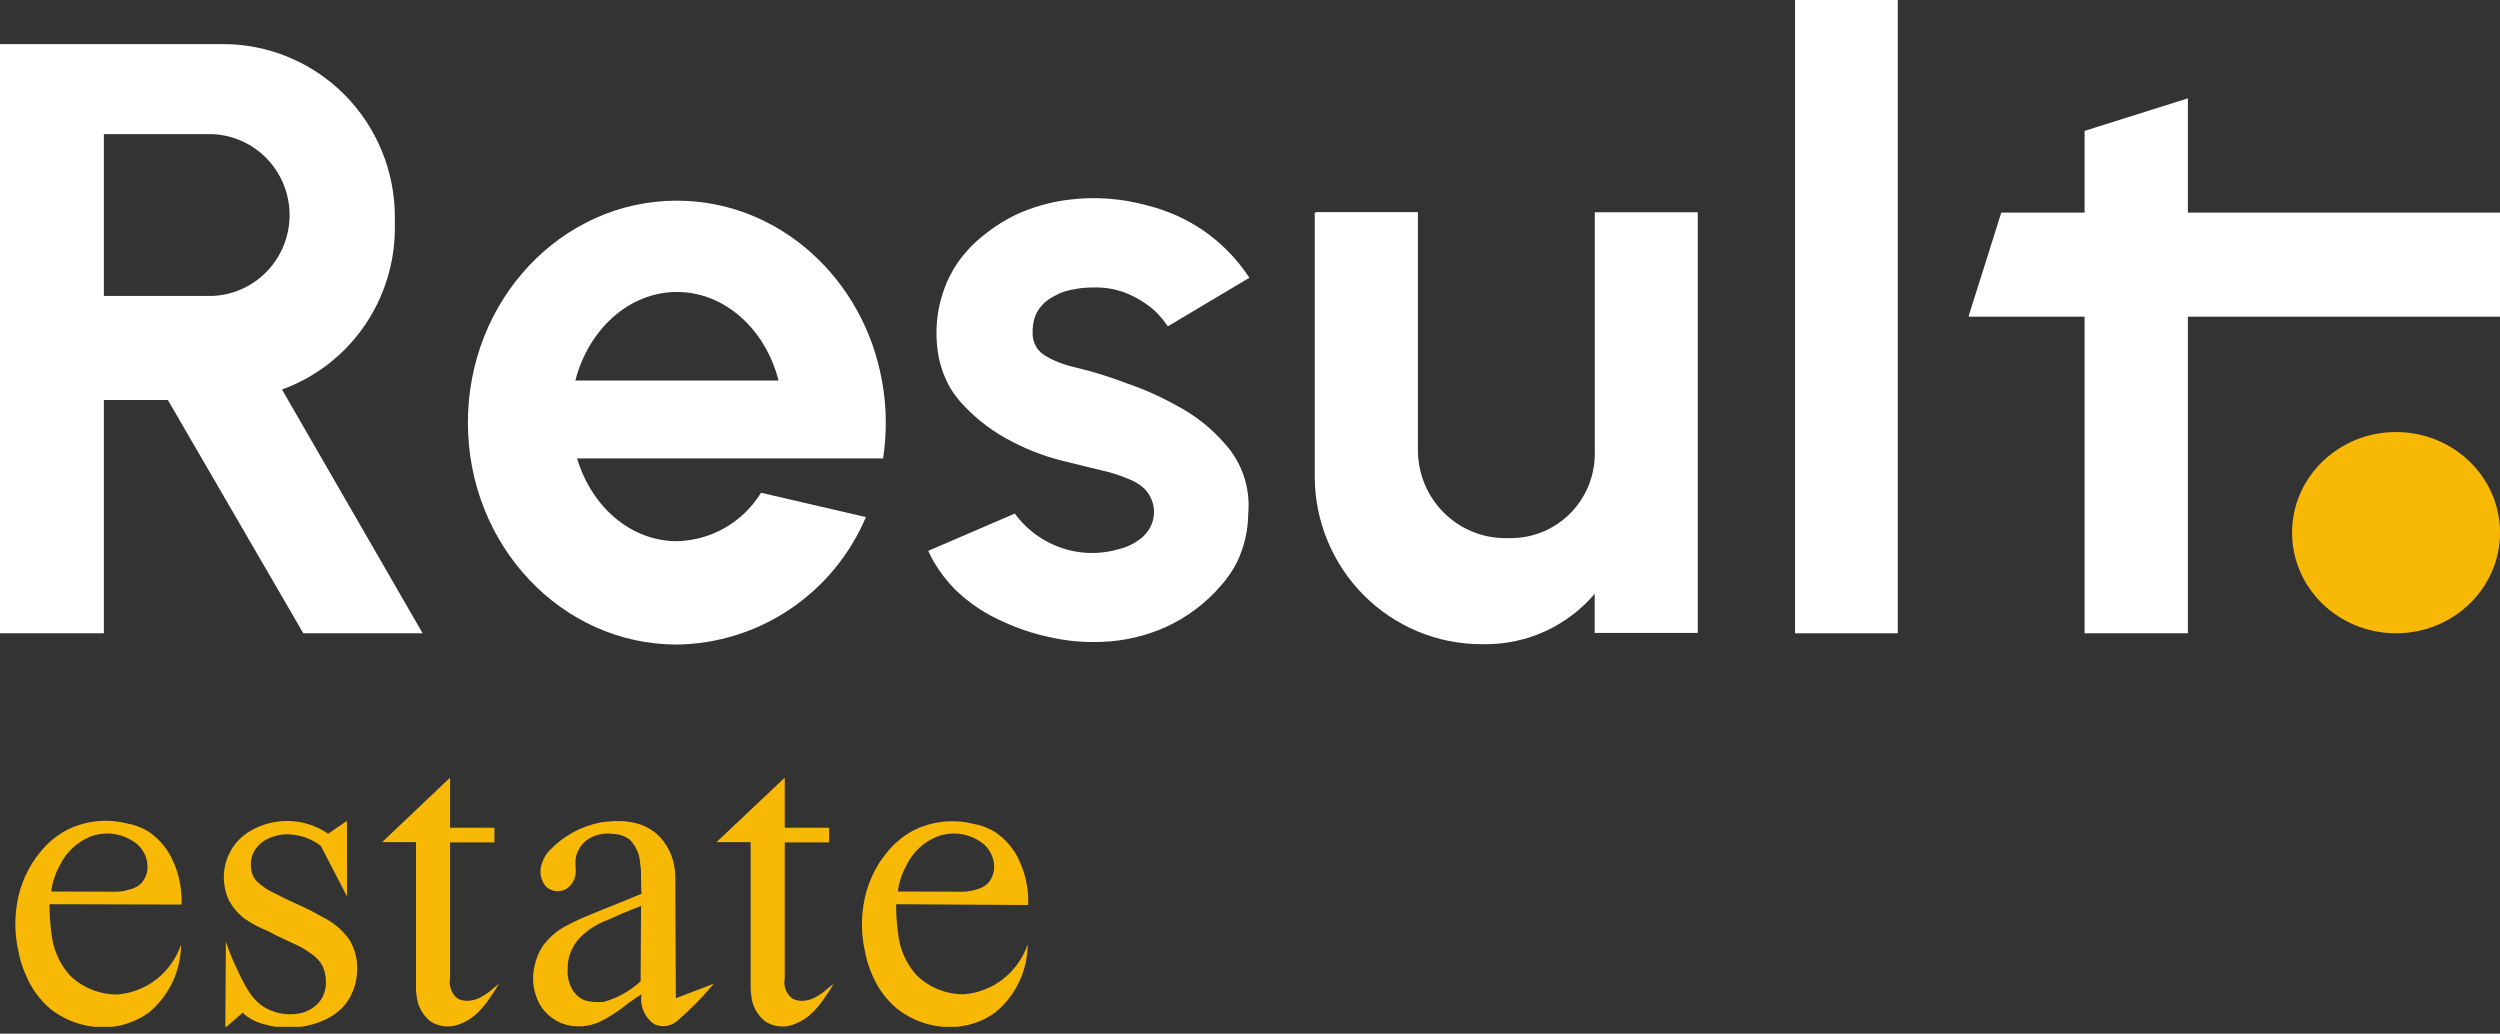 <svg width="208" height="86" viewBox="0 0 208 86" fill="none" xmlns="http://www.w3.org/2000/svg">
<rect x="0" y="0" width="208" height="86" fill="#333333" stroke="none"/>
<g clip-path="url(#clip0_132_2082)">
<path d="M208 17.689V26.345H182.032V52.689H173.438V26.345H163.812V26.231L166.507 17.689H173.438V10.888L182.032 8.182V17.689H208Z" fill="white"/>
<path d="M23.461 32.408C26.212 31.414 28.59 29.588 30.271 27.18C31.952 24.772 32.854 21.9 32.852 18.957V18.067C32.854 16.177 32.485 14.304 31.767 12.556C31.049 10.809 29.996 9.221 28.669 7.884C27.341 6.547 25.765 5.487 24.03 4.764C22.295 4.04 20.436 3.669 18.558 3.67H0V52.689H8.64V33.278H13.966L25.236 52.689H35.163L23.461 32.408ZM8.64 11.162H17.657C19.386 11.227 21.022 11.965 22.222 13.22C23.422 14.475 24.093 16.15 24.093 17.892C24.093 19.635 23.422 21.31 22.222 22.565C21.022 23.82 19.386 24.558 17.657 24.623H8.64V11.162Z" fill="white"/>
<path d="M73.472 38.141C73.624 37.155 73.699 36.158 73.697 35.161C73.702 33.987 73.595 32.815 73.378 31.661C71.838 23.147 64.785 16.696 56.313 16.696C46.705 16.696 38.929 24.963 38.929 35.161C38.929 45.358 46.705 53.626 56.313 53.626C59.673 53.583 62.949 52.558 65.741 50.675C68.534 48.793 70.724 46.134 72.044 43.022L63.319 40.997C62.579 42.201 61.553 43.2 60.333 43.904C59.113 44.608 57.737 44.994 56.332 45.027C52.491 45.027 49.232 42.189 48.011 38.141H73.472ZM47.87 31.661C48.969 27.395 52.34 24.292 56.323 24.292C60.305 24.292 63.686 27.395 64.775 31.661H47.87Z" fill="white"/>
<path d="M97.168 27.149L103.948 23.11C102.922 21.542 101.602 20.192 100.06 19.137C98.663 18.198 97.116 17.51 95.486 17.103C93.29 16.488 90.993 16.33 88.734 16.639C87.341 16.829 85.982 17.214 84.695 17.784C83.688 18.252 82.742 18.843 81.878 19.543C80.867 20.325 80.007 21.287 79.342 22.381C78.912 23.115 78.574 23.9 78.337 24.718C77.963 26.006 77.836 27.354 77.961 28.691C78.06 29.972 78.445 31.213 79.088 32.323C79.413 32.844 79.79 33.329 80.215 33.77C81.379 34.998 82.746 36.013 84.254 36.769C85.692 37.517 87.22 38.077 88.799 38.434C89.739 38.67 90.725 38.916 91.692 39.144C92.399 39.298 93.091 39.516 93.758 39.796C94.297 39.98 94.792 40.273 95.214 40.657C95.638 41.092 95.911 41.652 95.994 42.256C96.07 42.868 95.937 43.488 95.618 44.015C95.411 44.358 95.136 44.654 94.81 44.885C94.296 45.271 93.707 45.545 93.082 45.689C91.991 46.009 90.844 46.09 89.72 45.926C88.526 45.747 87.387 45.301 86.386 44.62C85.633 44.106 84.972 43.466 84.432 42.729L77.229 45.831C77.376 46.155 77.539 46.47 77.717 46.777C78.205 47.603 78.792 48.365 79.464 49.047C80.655 50.201 82.046 51.124 83.568 51.772C84.736 52.306 85.958 52.712 87.212 52.983C88.701 53.334 90.231 53.474 91.758 53.399C93.542 53.329 95.298 52.921 96.933 52.198C98.737 51.385 100.341 50.18 101.629 48.669C102.134 48.095 102.566 47.459 102.915 46.777C103.527 45.506 103.848 44.113 103.854 42.7C103.947 41.651 103.82 40.595 103.484 39.598C103.148 38.601 102.609 37.686 101.901 36.911C100.81 35.65 99.499 34.601 98.032 33.818C96.694 33.062 95.292 32.429 93.843 31.926C93.843 31.926 92.19 31.292 90.697 30.885L90.049 30.715L88.959 30.441C88.602 30.337 88.414 30.27 88.32 30.233C88.141 30.174 87.965 30.105 87.794 30.024C87.508 29.906 87.231 29.763 86.968 29.599C86.715 29.446 86.492 29.247 86.311 29.012C86.09 28.693 85.954 28.322 85.916 27.934C85.908 27.783 85.908 27.631 85.916 27.48C85.919 27.302 85.935 27.125 85.963 26.95C85.994 26.775 86.035 26.601 86.085 26.43C86.136 26.277 86.199 26.128 86.273 25.985C86.338 25.867 86.41 25.754 86.489 25.645C86.552 25.558 86.621 25.476 86.696 25.399C86.696 25.399 86.752 25.333 86.761 25.333C86.839 25.244 86.924 25.162 87.015 25.087C87.156 24.969 87.306 24.865 87.466 24.774C87.635 24.671 87.776 24.604 87.851 24.566L88.161 24.406L88.537 24.264L88.762 24.198L89.128 24.112C89.513 24.027 89.927 23.98 89.945 23.971C90.382 23.924 90.821 23.905 91.26 23.914C92.085 23.923 92.903 24.08 93.674 24.377C94.132 24.56 94.572 24.785 94.989 25.049C95.233 25.2 95.402 25.323 95.439 25.352C95.861 25.644 96.243 25.99 96.576 26.383C96.715 26.538 96.843 26.702 96.961 26.875L97.168 27.149Z" fill="white"/>
<path d="M141.253 17.661V52.661H132.678V49.407C131.557 50.723 130.166 51.779 128.602 52.502C127.038 53.225 125.336 53.599 123.615 53.597H123.277C121.454 53.6 119.649 53.241 117.965 52.54C116.28 51.84 114.749 50.812 113.459 49.515C112.169 48.219 111.145 46.679 110.447 44.983C109.748 43.288 109.387 41.471 109.386 39.635V17.784C109.386 17.749 109.4 17.715 109.425 17.69C109.449 17.665 109.483 17.651 109.518 17.651H117.97V37.46C117.973 39.4 118.74 41.26 120.103 42.631C121.466 44.002 123.313 44.772 125.24 44.772H125.709C127.56 44.772 129.335 44.031 130.643 42.713C131.952 41.395 132.687 39.608 132.687 37.743V17.661H141.253Z" fill="white"/>
<path d="M157.895 0H149.348V52.689H157.895V0Z" fill="white"/>
<path d="M199.35 52.689C204.127 52.689 208 48.941 208 44.318C208 39.694 204.127 35.946 199.35 35.946C194.573 35.946 190.7 39.694 190.7 44.318C190.7 48.941 194.573 52.689 199.35 52.689Z" fill="#F8B806"/>
<path d="M4.123 75.231C4.123 75.6 4.123 76.12 4.179 76.726C4.179 76.792 4.264 77.672 4.367 78.23C4.577 79.323 5.081 80.337 5.823 81.162C6.881 82.184 8.292 82.751 9.758 82.742C10.95 82.648 12.088 82.203 13.032 81.463C13.975 80.723 14.682 79.721 15.064 78.58C15.059 79.668 14.814 80.741 14.348 81.722C13.882 82.703 13.206 83.569 12.369 84.256C11.448 84.921 10.369 85.329 9.241 85.438C7.437 85.603 5.638 85.073 4.207 83.953C3.316 83.201 2.617 82.243 2.169 81.162C1.869 80.502 1.651 79.806 1.521 79.091C1.238 77.823 1.2 76.513 1.409 75.231C1.655 73.617 2.337 72.102 3.381 70.852C3.982 70.113 4.723 69.502 5.56 69.054C7.078 68.293 8.813 68.092 10.462 68.487C11.126 68.596 11.763 68.83 12.341 69.177C13.255 69.786 13.973 70.651 14.407 71.665C14.7 72.302 14.903 72.977 15.008 73.67C15.092 74.196 15.126 74.728 15.111 75.26L4.123 75.231ZM9.617 74.191C9.983 74.19 10.347 74.136 10.697 74.03C11.089 73.953 11.453 73.77 11.749 73.5C11.947 73.277 12.095 73.014 12.183 72.728C12.27 72.443 12.295 72.141 12.256 71.845C12.187 71.251 11.911 70.701 11.477 70.293C10.939 69.836 10.291 69.531 9.597 69.409C8.904 69.288 8.191 69.355 7.532 69.603C6.406 70.053 5.491 70.914 4.968 72.015C4.598 72.682 4.359 73.414 4.264 74.172L9.617 74.191Z" fill="#F8B806"/>
<path d="M74.561 75.231C74.561 75.6 74.561 76.12 74.618 76.726C74.618 76.792 74.702 77.672 74.806 78.23C75.019 79.316 75.522 80.323 76.261 81.143C77.319 82.165 78.731 82.732 80.197 82.723C81.388 82.629 82.527 82.184 83.47 81.444C84.413 80.704 85.12 79.702 85.503 78.561C85.497 79.649 85.253 80.722 84.787 81.703C84.321 82.684 83.645 83.55 82.807 84.237C81.887 84.902 80.808 85.31 79.68 85.419C77.876 85.585 76.076 85.054 74.646 83.934C73.762 83.198 73.063 82.261 72.608 81.2C72.307 80.54 72.089 79.844 71.96 79.129C71.677 77.861 71.638 76.551 71.847 75.269C72.094 73.655 72.776 72.14 73.819 70.889C74.421 70.151 75.161 69.54 75.998 69.092C77.516 68.331 79.251 68.13 80.901 68.525C81.564 68.633 82.202 68.868 82.779 69.215C83.694 69.824 84.412 70.689 84.845 71.703C85.139 72.339 85.341 73.015 85.447 73.708C85.53 74.234 85.565 74.766 85.55 75.297L74.561 75.231ZM80.056 74.191C80.421 74.19 80.785 74.136 81.136 74.03C81.528 73.953 81.891 73.77 82.188 73.5C82.386 73.277 82.534 73.014 82.621 72.728C82.709 72.443 82.734 72.141 82.695 71.845C82.625 71.251 82.349 70.701 81.915 70.293C81.378 69.836 80.729 69.531 80.036 69.409C79.343 69.288 78.63 69.355 77.971 69.603C76.845 70.053 75.929 70.914 75.407 72.015C75.036 72.682 74.797 73.414 74.702 74.172L80.056 74.191Z" fill="#F8B806"/>
<path d="M18.793 78.325C18.998 78.97 19.243 79.602 19.526 80.216C20.38 82.042 20.925 83.234 22.174 83.906C23.087 84.385 24.142 84.513 25.142 84.265C25.631 84.13 26.078 83.869 26.438 83.508C26.658 83.277 26.831 83.004 26.945 82.704C27.074 82.37 27.131 82.012 27.114 81.654C27.121 81.144 26.992 80.64 26.738 80.198C26.519 79.863 26.235 79.577 25.903 79.356C25.416 78.998 24.89 78.7 24.334 78.466C23.395 78.012 22.831 77.776 22.409 77.52C21.706 77.239 21.032 76.888 20.399 76.471C19.839 76.057 19.377 75.524 19.047 74.91C18.766 74.311 18.621 73.656 18.621 72.994C18.621 72.332 18.766 71.678 19.047 71.079C19.986 68.998 22.399 68.241 24.109 68.307C25.251 68.349 26.358 68.716 27.302 69.366L28.87 68.297V74.579L26.692 70.379C25.98 69.823 25.12 69.493 24.221 69.433C23.538 69.365 22.851 69.496 22.24 69.811C21.866 69.985 21.543 70.252 21.301 70.587C21.148 70.796 21.03 71.029 20.953 71.277C20.871 71.585 20.849 71.906 20.887 72.223C20.911 72.522 21.004 72.81 21.16 73.065C21.287 73.249 21.442 73.412 21.62 73.547C21.89 73.776 22.182 73.976 22.493 74.144C23.433 74.635 23.977 74.891 24.982 75.345C25.61 75.624 26.222 75.94 26.814 76.291C27.714 76.716 28.491 77.367 29.068 78.183C29.524 78.936 29.75 79.808 29.716 80.689C29.706 81.524 29.483 82.342 29.068 83.064C27.565 85.589 24.052 85.523 23.724 85.514C23.162 85.481 22.604 85.389 22.061 85.239C21.536 85.122 21.039 84.903 20.596 84.596C20.451 84.496 20.316 84.382 20.192 84.256L18.746 85.514L18.793 78.325Z" fill="#F8B806"/>
<path d="M53.336 73.292C53.336 72.564 53.336 72.204 53.27 71.949C53.253 71.165 52.941 70.418 52.397 69.858C51.97 69.541 51.453 69.372 50.922 69.376C50.177 69.277 49.422 69.467 48.809 69.906C48.484 70.151 48.229 70.477 48.067 70.852C47.616 71.864 48.18 72.479 47.682 73.349C47.513 73.666 47.241 73.917 46.912 74.058C46.666 74.15 46.4 74.173 46.142 74.124C45.884 74.076 45.644 73.958 45.447 73.784C45.221 73.532 45.068 73.223 45.002 72.89C44.935 72.557 44.959 72.212 45.071 71.892C45.194 71.438 45.437 71.025 45.776 70.7C46.919 69.523 48.395 68.727 50.002 68.421C50.941 68.297 53.327 67.966 54.932 69.66C55.752 70.575 56.198 71.767 56.182 72.999L56.229 83.054L59.384 81.844C58.48 82.936 57.487 83.952 56.416 84.88C56.157 85.128 55.829 85.292 55.476 85.351C55.123 85.41 54.76 85.361 54.435 85.211C54.042 84.941 53.733 84.563 53.545 84.123C53.357 83.682 53.298 83.197 53.373 82.723C53.129 82.884 52.744 83.139 52.284 83.461C51.536 84.08 50.72 84.61 49.852 85.041C49.277 85.29 48.655 85.41 48.03 85.391C47.385 85.382 46.754 85.203 46.2 84.871C45.646 84.539 45.189 84.066 44.874 83.499C44.369 82.552 44.225 81.452 44.47 80.406C44.583 79.8 44.816 79.225 45.156 78.712C45.692 77.974 46.398 77.376 47.212 76.972C47.823 76.651 48.45 76.364 49.091 76.111C49.861 75.78 50.218 75.647 51.072 75.307C51.617 75.089 52.416 74.758 53.373 74.361C53.345 74.087 53.345 73.727 53.336 73.292ZM53.336 75.373C52.19 75.808 51.251 76.225 50.518 76.556C49.683 76.865 48.921 77.349 48.283 77.975C47.89 78.388 47.589 78.882 47.4 79.422C47.279 79.817 47.222 80.229 47.231 80.642C47.192 81.211 47.316 81.779 47.588 82.279C47.803 82.668 48.13 82.981 48.527 83.177C48.783 83.276 49.052 83.334 49.326 83.347C49.638 83.384 49.953 83.384 50.265 83.347C51.394 83.026 52.433 82.443 53.298 81.645L53.336 75.373Z" fill="#F8B806"/>
<path d="M37.445 64.703V68.865H41.136V70.085H37.445V81.38C37.38 81.698 37.406 82.028 37.521 82.331C37.636 82.635 37.834 82.899 38.093 83.092C38.427 83.259 38.806 83.312 39.173 83.243C39.456 83.204 39.73 83.115 39.981 82.979C40.376 82.765 40.745 82.504 41.08 82.203L41.512 81.844C41.343 82.137 41.099 82.543 40.77 83.007C40.48 83.447 40.147 83.856 39.774 84.227C39.365 84.638 38.876 84.96 38.337 85.173C38.15 85.252 37.955 85.312 37.755 85.353C37.11 85.478 36.441 85.36 35.877 85.022C35.537 84.769 35.254 84.447 35.045 84.077C34.837 83.708 34.707 83.298 34.665 82.874C34.627 82.64 34.608 82.403 34.609 82.165V70.066H31.791L37.445 64.703Z" fill="#F8B806"/>
<path d="M65.292 64.703V68.865H68.983V70.085H65.292V81.38C65.226 81.698 65.253 82.028 65.368 82.331C65.482 82.635 65.681 82.899 65.94 83.092C66.274 83.259 66.653 83.312 67.02 83.243C67.302 83.204 67.576 83.115 67.827 82.979C68.221 82.766 68.587 82.506 68.917 82.203L69.358 81.844C69.189 82.137 68.945 82.543 68.616 83.007C68.327 83.447 67.993 83.856 67.621 84.227C67.211 84.638 66.722 84.96 66.184 85.173C65.996 85.251 65.801 85.311 65.602 85.353C64.956 85.478 64.288 85.36 63.723 85.022C63.384 84.769 63.1 84.447 62.892 84.077C62.683 83.708 62.554 83.298 62.512 82.874C62.473 82.64 62.455 82.403 62.455 82.165V70.066H59.61L65.292 64.703Z" fill="#F8B806"/>
</g>
<defs>
<clipPath id="clip0_132_2082">
<rect width="208" height="85.429" fill="white"/>
</clipPath>
</defs>
</svg>
